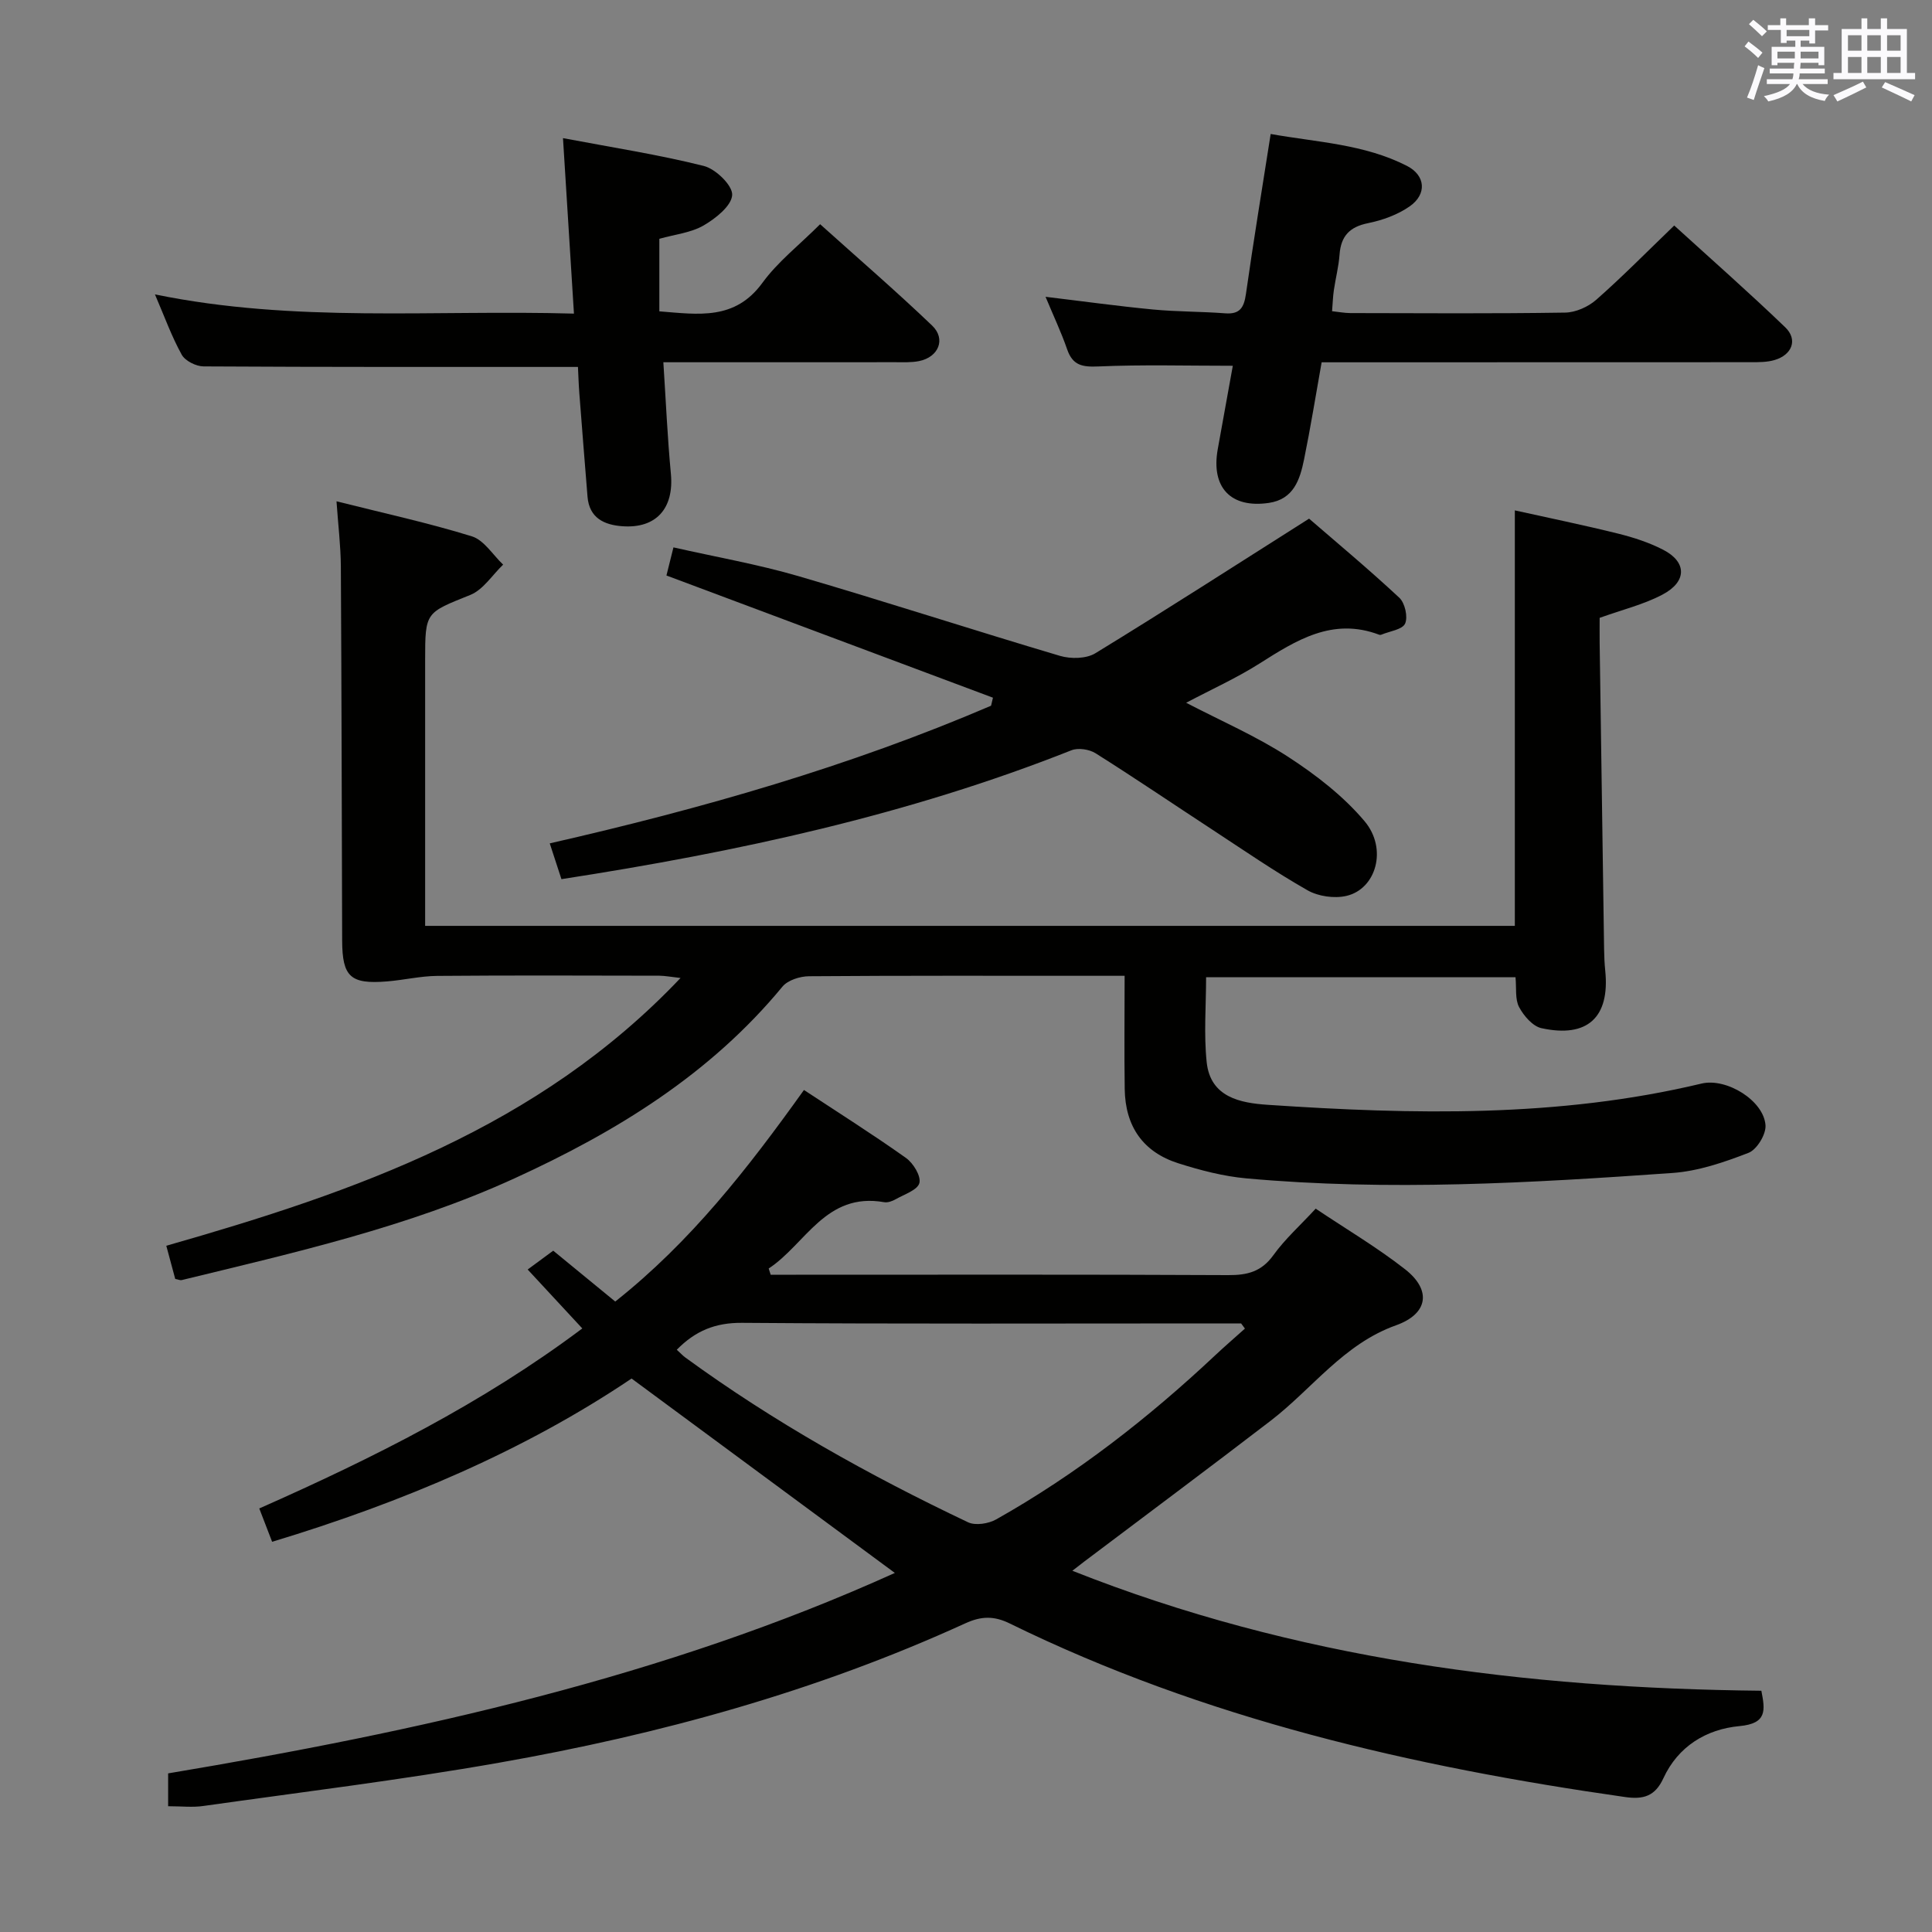 <svg enable-background="new 0 0 400 400" viewBox="0 0 400 400" xmlns="http://www.w3.org/2000/svg"><rect x="0" y="0" width="400" height="400" fill="#808080" stroke="none"/><g fill="#010100"><path d="m34.81 373.96c0-2.47 0-4.43 0-6.8 51.83-8.68 102.83-19.95 150.46-41.5-18.04-13.32-35.9-26.51-54.51-40.25-22.06 14.86-47.31 25.61-74.42 33.8-.85-2.21-1.69-4.4-2.66-6.9 23.54-10.42 46.2-21.75 66.88-37.27-3.88-4.18-7.46-8.04-11.31-12.2 1.8-1.33 3.37-2.48 5.29-3.9 3.84 3.15 8.3 6.8 12.84 10.53 15.64-12.38 27.47-27.58 39.07-43.8 7.15 4.71 14.27 9.2 21.12 14.07 1.51 1.07 3.15 3.75 2.78 5.19-.37 1.45-3.13 2.35-4.91 3.36-.7.4-1.64.74-2.38.61-12.12-2.13-16.24 8.68-23.91 13.73.14.43.28.86.41 1.29h5.26c29.82 0 59.65-.07 89.47.08 3.97.02 6.89-.71 9.35-4.13 2.4-3.34 5.55-6.15 8.76-9.63 6.26 4.2 12.68 7.99 18.51 12.55 5.54 4.34 4.76 9.23-1.88 11.6-10.86 3.87-17.35 13.16-25.98 19.78-12.79 9.82-25.73 19.45-38.6 29.16-.62.47-1.22.95-2.43 1.88 46.18 18.3 93.79 24.33 142.65 24.84.78 4.01 1.24 6.79-4.53 7.32-6.88.64-12.72 4.2-15.76 10.81-1.72 3.74-4.17 4.41-7.9 3.88-44.09-6.29-87.15-16.19-127.43-35.94-3.26-1.6-5.9-1.54-9.23-.01-30.83 14.09-63.28 23-96.55 28.85-20.27 3.57-40.72 6.06-61.11 8.94-2.25.34-4.59.06-7.35.06zm105.31-94.51c.78.71 1.23 1.21 1.76 1.6 18.34 13.38 38.07 24.4 58.54 34.12 1.54.73 4.25.3 5.84-.6 16.61-9.36 31.54-21.01 45.42-34.05 1.98-1.86 4.05-3.63 6.07-5.45-.26-.36-.53-.71-.79-1.07-1.8 0-3.59 0-5.39 0-32.66 0-65.32.13-97.97-.12-5.45-.04-9.59 1.61-13.48 5.57z"/><path d="m36.28 264.79c-.55-2.04-1.13-4.21-1.85-6.87 39.14-11.17 76.99-24.34 106.47-55.44-2.01-.22-3.2-.46-4.39-.47-15.33-.03-30.66-.09-45.99.04-3.46.03-6.91.86-10.38 1.14-7.59.62-9.27-.95-9.3-8.45-.08-25.82-.12-51.65-.27-77.47-.03-4.28-.56-8.55-.9-13.48 9.79 2.46 19.03 4.47 28.02 7.25 2.52.78 4.34 3.84 6.48 5.86-2.24 2.14-4.12 5.19-6.79 6.27-9.25 3.73-9.36 3.47-9.36 13.43v49.49 5.6h225.61c0-28.42 0-56.8 0-86.02 7.02 1.56 14.22 3.03 21.34 4.8 3.2.79 6.43 1.84 9.35 3.34 4.94 2.53 4.99 6.6-.11 9.29-3.9 2.06-8.32 3.13-13.02 4.82 0 1.56-.02 3.37 0 5.17.3 21.14.6 42.28.92 63.42.02 1.5.09 3 .24 4.49.97 9.61-3.66 13.96-13.22 11.87-1.81-.4-3.66-2.56-4.62-4.37-.86-1.62-.52-3.88-.74-6.17-21.23 0-42.5 0-64.06 0 0 5.81-.49 11.75.12 17.58.77 7.28 6.97 8.45 12.64 8.83 30.09 2.02 60.15 2.69 89.82-4.4 5.17-1.23 12.89 3.52 13.24 8.64.13 1.88-1.79 5.03-3.51 5.7-5.04 1.95-10.4 3.79-15.73 4.17-29.38 2.07-58.81 3.79-88.25 1.12-4.75-.43-9.5-1.67-14.07-3.12-7.32-2.33-11-7.64-11.11-15.39-.11-7.62-.02-15.25-.02-23.43-2.61 0-4.73 0-6.84 0-19.5 0-38.99-.06-58.49.09-1.88.01-4.41.81-5.52 2.16-15.01 18.19-34.46 30.09-55.54 39.72-22.03 10.06-45.52 15.35-68.88 21.04-.29.05-.64-.13-1.29-.25z"/><path d="m113.82 174.61c31.54-7.19 62.07-15.93 91.37-28.5.13-.55.26-1.11.39-1.66-22.39-8.38-44.77-16.76-67.6-25.3.35-1.42.81-3.26 1.45-5.82 8.8 1.99 17.45 3.5 25.83 5.94 18.13 5.29 36.09 11.15 54.2 16.52 2.23.66 5.44.61 7.32-.54 14.58-8.91 28.94-18.17 44.25-27.87 5.55 4.8 12.28 10.41 18.68 16.37 1.17 1.09 1.82 3.98 1.2 5.36-.57 1.25-3.19 1.57-4.91 2.29-.14.06-.35.06-.49 0-9.63-3.62-17.13 1.15-24.78 6-4.74 3-9.91 5.33-15.15 8.1 7.19 3.74 14.49 6.9 21.08 11.17 5.77 3.74 11.45 8.13 15.85 13.34 4.83 5.73 2.4 14.07-3.77 15.48-2.49.57-5.81.1-8.02-1.16-6.77-3.85-13.2-8.29-19.72-12.56-8.06-5.27-16.03-10.69-24.18-15.82-1.31-.82-3.6-1.17-5-.61-33.83 13.41-69.11 21.04-105.58 26.68-.76-2.28-1.53-4.67-2.42-7.41z"/><path d="m119.66 75.97c-26.28 0-51.9.04-77.51-.11-1.56-.01-3.82-1.14-4.53-2.43-2.08-3.75-3.54-7.83-5.54-12.48 28.94 5.95 57.63 3.15 86.75 3.98-.76-12.25-1.48-23.79-2.27-36.33 10.2 1.93 19.79 3.41 29.16 5.76 2.46.62 5.97 4.03 5.87 6-.12 2.25-3.41 4.86-5.9 6.31-2.64 1.53-5.96 1.86-9.18 2.77v15.02c8.14.65 15.65 1.89 21.33-5.89 3.19-4.38 7.64-7.84 11.96-12.15 7.77 6.99 15.66 13.79 23.18 20.98 2.92 2.79 1.34 6.55-2.7 7.36-1.61.32-3.31.23-4.97.23-15.81.02-31.6.01-47.97.01.52 7.99.85 15.57 1.56 23.1.67 7.11-3 11.37-10.06 10.85-3.73-.27-6.84-1.69-7.2-6.11-.57-7.11-1.15-14.23-1.69-21.34-.15-1.97-.21-3.94-.29-5.53z"/><path d="m255.24 75.73c-9.6 0-18.72-.26-27.82.14-3.3.14-5.31-.18-6.47-3.52-1.24-3.59-2.88-7.04-4.48-10.9 7.68.92 14.95 1.93 22.26 2.63 4.96.47 9.96.41 14.93.79 3.1.24 3.9-1.25 4.3-4.02 1.54-10.83 3.32-21.62 5.12-33.11 9.53 1.71 19.35 2.07 28.22 6.61 3.85 1.97 4.17 5.86.55 8.38-2.48 1.73-5.6 2.86-8.6 3.47-3.84.77-5.63 2.69-5.91 6.51-.18 2.47-.82 4.91-1.18 7.37-.19 1.3-.23 2.61-.37 4.35 1.3.14 2.54.38 3.78.39 14.82.03 29.65.13 44.47-.1 2.19-.03 4.78-1.19 6.45-2.66 5.36-4.72 10.38-9.82 16.14-15.37 7.44 6.78 15.38 13.76 22.99 21.08 2.64 2.54 1.42 5.7-2.21 6.77-1.55.46-3.27.45-4.92.45-27.65.02-55.3.02-82.94.02-1.82 0-3.64 0-5.92 0-1.22 6.84-2.29 13.51-3.64 20.12-.85 4.15-2.14 8.23-7.28 8.99-7.88 1.16-12.01-3.18-10.59-11.11 1.04-5.84 2.1-11.66 3.12-17.28z"/></g><path d="m361.2 9.6.8-1c.9.7 1.9 1.4 2.9 2.3l-.9 1.1c-1-1-2-1.8-2.8-2.4zm.5 10.6c.9-2.1 1.6-4.3 2.3-6.7.4.2.8.4 1.3.6-.7 2.1-1.5 4.3-2.2 6.6zm.4-15.2.9-.9c1 .8 2 1.6 2.8 2.4l-1 1c-.9-.9-1.8-1.7-2.7-2.5zm12.5-1.2h1.2v1.4h2.7v1.1h-2.7v2.7h-1.2v-.6h-1.8v1.3h4.9v3.8h-1.2v-.5h-3.7c0 .4-.1.9-.1 1.2h5.1v1h-5.2c0 .5-.1.9-.2 1.2h6v1h-5.2c1.1 1.3 2.9 2 5.5 2.2-.4.4-.7.8-.9 1.3-2.9-.5-4.8-1.6-5.7-3.5h-.1c-.8 1.7-2.7 2.9-5.9 3.6-.2-.4-.6-.8-.9-1.1 2.8-.6 4.6-1.4 5.4-2.5h-4.8v-1h5.3c.1-.3.2-.7.2-1.2h-4.9v-1h5c0-.4 0-.8.1-1.2h-3.5v.5h-1.2v-3.8h4.9v-1.3h-1.8v.5h-1.2v-2.7h-2.7v-1h2.6v-1.4h1.2v1.4h4.7v-1.4zm-6.6 8.3h3.6c0-.4 0-.9 0-1.4h-3.6zm1.9-4.6h4.7v-1.3h-4.7zm6.6 3.2h-3.7v1.4h3.7z" fill="#fbfafc"/><path d="m385.3 3.8h1.3v2.2h2.8v-2.2h1.3v2.2h4.1v9.1h1.7v1.3h-16.9v-1.3h1.7v-9.1h4.1v-2.2zm.4 13.1.7 1.2c-1.8.9-3.8 1.9-6 2.9-.2-.4-.5-.8-.8-1.3 2.3-1 4.3-1.9 6.1-2.8zm-3.1-6.4h2.8v-3.2h-2.8zm0 4.6h2.8v-3.3h-2.8zm4-4.6h2.8v-3.2h-2.8zm0 4.6h2.8v-3.3h-2.8zm3.7 1.9c2.1.9 4.1 1.8 6.1 2.7l-.7 1.3c-2.2-1.1-4.2-2-6.1-2.9zm3.2-9.7h-2.8v3.2h2.8zm-2.8 7.8h2.8v-3.3h-2.8z" fill="#fbfafc"/></svg>
